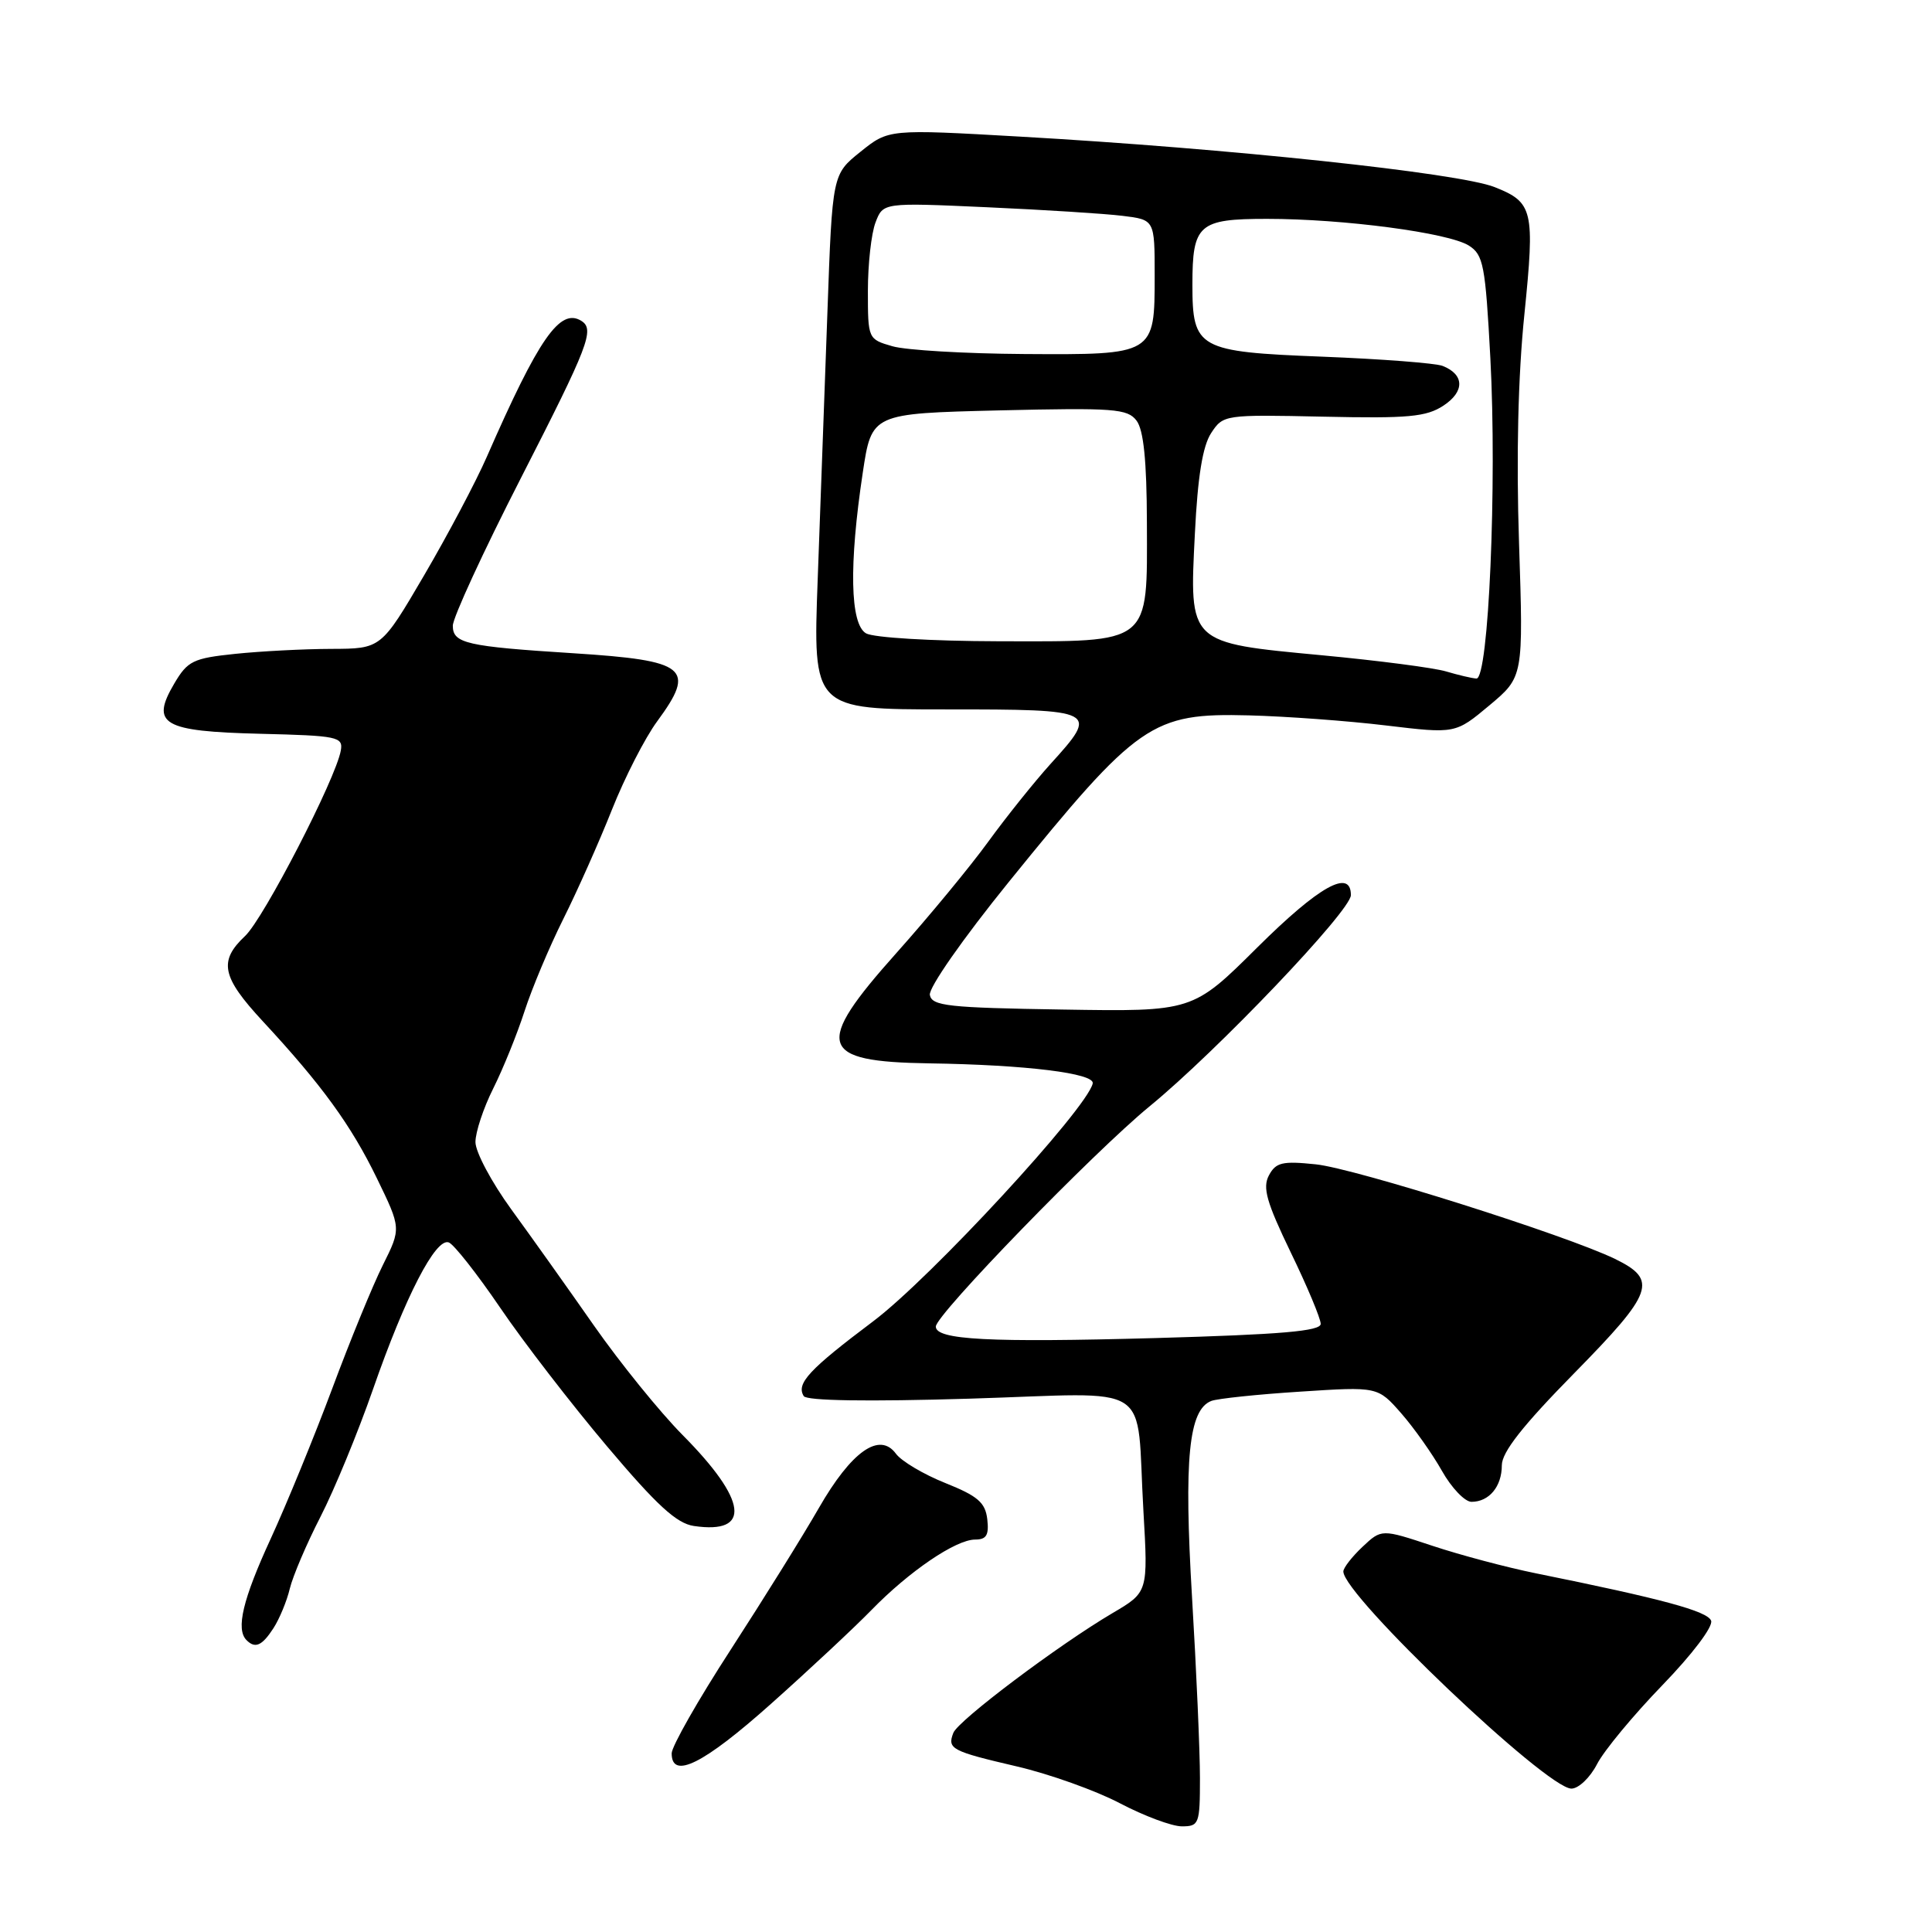 <?xml version="1.0" encoding="UTF-8" standalone="no"?>
<!DOCTYPE svg PUBLIC "-//W3C//DTD SVG 1.1//EN" "http://www.w3.org/Graphics/SVG/1.1/DTD/svg11.dtd" >
<svg xmlns="http://www.w3.org/2000/svg" xmlns:xlink="http://www.w3.org/1999/xlink" version="1.1" viewBox="0 0 256 256">
 <g >
 <path fill="currentColor"
d=" M 159.00 235.61 C 159.00 232.10 158.53 221.31 157.95 211.64 C 156.86 193.29 157.50 186.79 160.51 185.63 C 161.33 185.32 166.62 184.76 172.28 184.40 C 182.56 183.73 182.56 183.73 185.66 187.26 C 187.36 189.20 189.79 192.64 191.06 194.89 C 192.33 197.15 194.10 199.00 194.98 199.00 C 197.32 199.00 199.00 196.97 199.00 194.16 C 199.00 192.42 201.76 188.91 208.59 181.96 C 219.13 171.23 219.71 169.60 213.99 166.81 C 207.53 163.67 179.55 154.82 174.35 154.28 C 169.92 153.82 169.06 154.02 168.14 155.74 C 167.27 157.37 167.82 159.29 171.03 165.95 C 173.22 170.46 175.00 174.72 175.00 175.42 C 175.00 176.38 169.79 176.83 153.10 177.30 C 131.05 177.91 124.00 177.54 124.00 175.78 C 124.00 174.21 144.93 152.66 152.32 146.60 C 161.25 139.29 179.00 120.67 179.00 118.61 C 179.00 115.06 174.79 117.41 166.62 125.52 C 158.04 134.05 158.04 134.05 140.78 133.77 C 125.63 133.53 123.49 133.30 123.21 131.84 C 123.03 130.90 127.56 124.41 133.69 116.84 C 150.80 95.72 152.63 94.46 165.48 94.79 C 170.44 94.92 178.63 95.52 183.67 96.13 C 192.85 97.23 192.85 97.23 197.36 93.46 C 201.86 89.69 201.86 89.69 201.28 71.97 C 200.90 60.52 201.15 49.80 201.99 41.65 C 203.39 27.84 203.15 26.81 198.04 24.79 C 193.28 22.91 162.82 19.67 135.12 18.10 C 117.75 17.11 117.75 17.11 114.02 20.11 C 110.29 23.10 110.29 23.10 109.64 41.30 C 109.28 51.31 108.70 67.26 108.35 76.75 C 107.71 94.00 107.71 94.00 125.36 94.00 C 145.48 94.00 145.67 94.10 139.16 101.27 C 137.06 103.60 133.37 108.20 130.97 111.50 C 128.58 114.80 123.08 121.46 118.75 126.31 C 107.81 138.56 108.44 140.68 123.10 140.90 C 135.94 141.09 145.11 142.22 144.79 143.57 C 144.01 146.94 123.29 169.38 115.70 175.08 C 107.20 181.47 105.47 183.33 106.50 184.99 C 106.88 185.61 114.91 185.74 128.49 185.33 C 153.36 184.58 150.49 182.73 151.51 200.23 C 152.13 210.97 152.13 210.97 147.44 213.73 C 140.26 217.96 126.95 227.97 126.32 229.62 C 125.50 231.74 126.07 232.04 134.73 234.06 C 139.04 235.06 145.19 237.26 148.39 238.94 C 151.59 240.62 155.28 242.00 156.60 242.00 C 158.88 242.00 159.00 241.69 159.00 235.61 Z  M 211.62 233.75 C 212.54 231.96 216.44 227.26 220.27 223.30 C 224.25 219.19 227.03 215.51 226.73 214.75 C 226.25 213.48 220.21 211.85 203.50 208.47 C 199.65 207.69 193.48 206.05 189.78 204.82 C 183.06 202.59 183.06 202.59 180.53 204.97 C 179.14 206.28 178.00 207.75 178.00 208.23 C 178.00 211.38 204.91 236.99 208.22 237.00 C 209.17 237.00 210.70 235.54 211.62 233.75 Z  M 102.18 225.75 C 107.27 221.21 113.24 215.63 115.46 213.35 C 120.46 208.21 126.65 204.00 129.21 204.00 C 130.71 204.00 131.06 203.41 130.82 201.31 C 130.56 199.09 129.56 198.23 125.26 196.51 C 122.38 195.36 119.44 193.61 118.72 192.63 C 116.55 189.67 112.82 192.30 108.49 199.84 C 106.39 203.50 101.14 211.93 96.83 218.58 C 92.52 225.22 89.00 231.41 89.00 232.33 C 89.00 235.85 93.23 233.74 102.18 225.75 Z  M 36.23 215.75 C 37.03 214.51 38.01 212.15 38.40 210.50 C 38.80 208.85 40.62 204.57 42.46 200.99 C 44.30 197.41 47.43 189.81 49.42 184.10 C 53.71 171.77 57.74 163.96 59.47 164.63 C 60.15 164.89 63.22 168.79 66.29 173.30 C 69.35 177.81 75.72 186.06 80.43 191.64 C 87.03 199.46 89.66 201.87 91.94 202.20 C 99.60 203.33 99.04 198.81 90.45 190.15 C 87.44 187.11 82.18 180.61 78.74 175.70 C 75.31 170.79 70.36 163.83 67.75 160.25 C 65.14 156.66 63.00 152.65 63.00 151.33 C 63.00 150.01 64.06 146.81 65.36 144.22 C 66.66 141.62 68.52 137.03 69.50 134.00 C 70.48 130.97 72.79 125.47 74.64 121.77 C 76.49 118.07 79.39 111.56 81.08 107.30 C 82.77 103.04 85.47 97.76 87.08 95.58 C 92.27 88.52 91.03 87.52 76.00 86.56 C 61.78 85.66 60.00 85.25 60.00 82.91 C 60.00 81.85 64.05 73.06 69.00 63.39 C 78.02 45.75 78.84 43.64 77.02 42.51 C 74.20 40.77 71.39 44.81 64.52 60.50 C 63.08 63.80 59.33 70.88 56.20 76.23 C 50.50 85.96 50.50 85.96 43.90 85.98 C 40.26 85.99 34.53 86.29 31.16 86.64 C 25.58 87.22 24.86 87.58 23.10 90.56 C 19.91 95.97 21.52 96.91 34.50 97.23 C 44.76 97.48 45.48 97.63 45.16 99.44 C 44.52 103.15 34.94 121.71 32.48 124.02 C 28.94 127.35 29.37 129.44 34.81 135.31 C 42.63 143.74 46.52 149.09 49.94 156.13 C 53.16 162.76 53.16 162.76 50.73 167.63 C 49.39 170.31 46.37 177.68 44.02 184.00 C 41.66 190.32 37.99 199.28 35.87 203.89 C 32.17 211.92 31.22 215.89 32.67 217.33 C 33.81 218.48 34.72 218.08 36.23 215.75 Z  M 191.62 88.97 C 190.03 88.49 182.64 87.53 175.20 86.83 C 157.38 85.15 157.59 85.35 158.33 70.67 C 158.70 63.15 159.36 59.10 160.48 57.39 C 162.08 54.95 162.23 54.93 175.34 55.21 C 186.60 55.46 188.99 55.24 191.26 53.75 C 194.09 51.89 194.06 49.64 191.17 48.49 C 190.25 48.12 183.07 47.57 175.20 47.26 C 158.74 46.62 158.00 46.21 158.00 37.71 C 158.00 29.72 158.82 29.00 167.88 29.00 C 178.05 29.00 191.93 30.84 194.63 32.54 C 196.56 33.76 196.82 35.13 197.48 47.46 C 198.37 64.18 197.25 90.04 195.63 89.91 C 195.01 89.87 193.20 89.44 191.62 88.97 Z  M 114.75 83.92 C 112.64 82.69 112.48 74.84 114.32 62.64 C 115.50 54.79 115.50 54.79 132.38 54.38 C 147.61 54.02 149.40 54.15 150.60 55.74 C 151.53 56.97 151.95 61.04 151.97 69.25 C 152.01 85.54 152.68 85.01 132.25 84.97 C 123.42 84.95 115.73 84.49 114.75 83.92 Z  M 118.25 45.88 C 115.02 44.95 115.00 44.90 115.00 38.54 C 115.00 35.01 115.45 30.94 116.01 29.48 C 117.01 26.84 117.01 26.84 130.76 27.46 C 138.32 27.80 146.41 28.31 148.75 28.60 C 153.00 29.12 153.00 29.12 153.00 36.49 C 153.00 47.03 153.02 47.02 135.68 46.91 C 127.88 46.86 120.04 46.40 118.25 45.88 Z "/>
</g>
</svg>